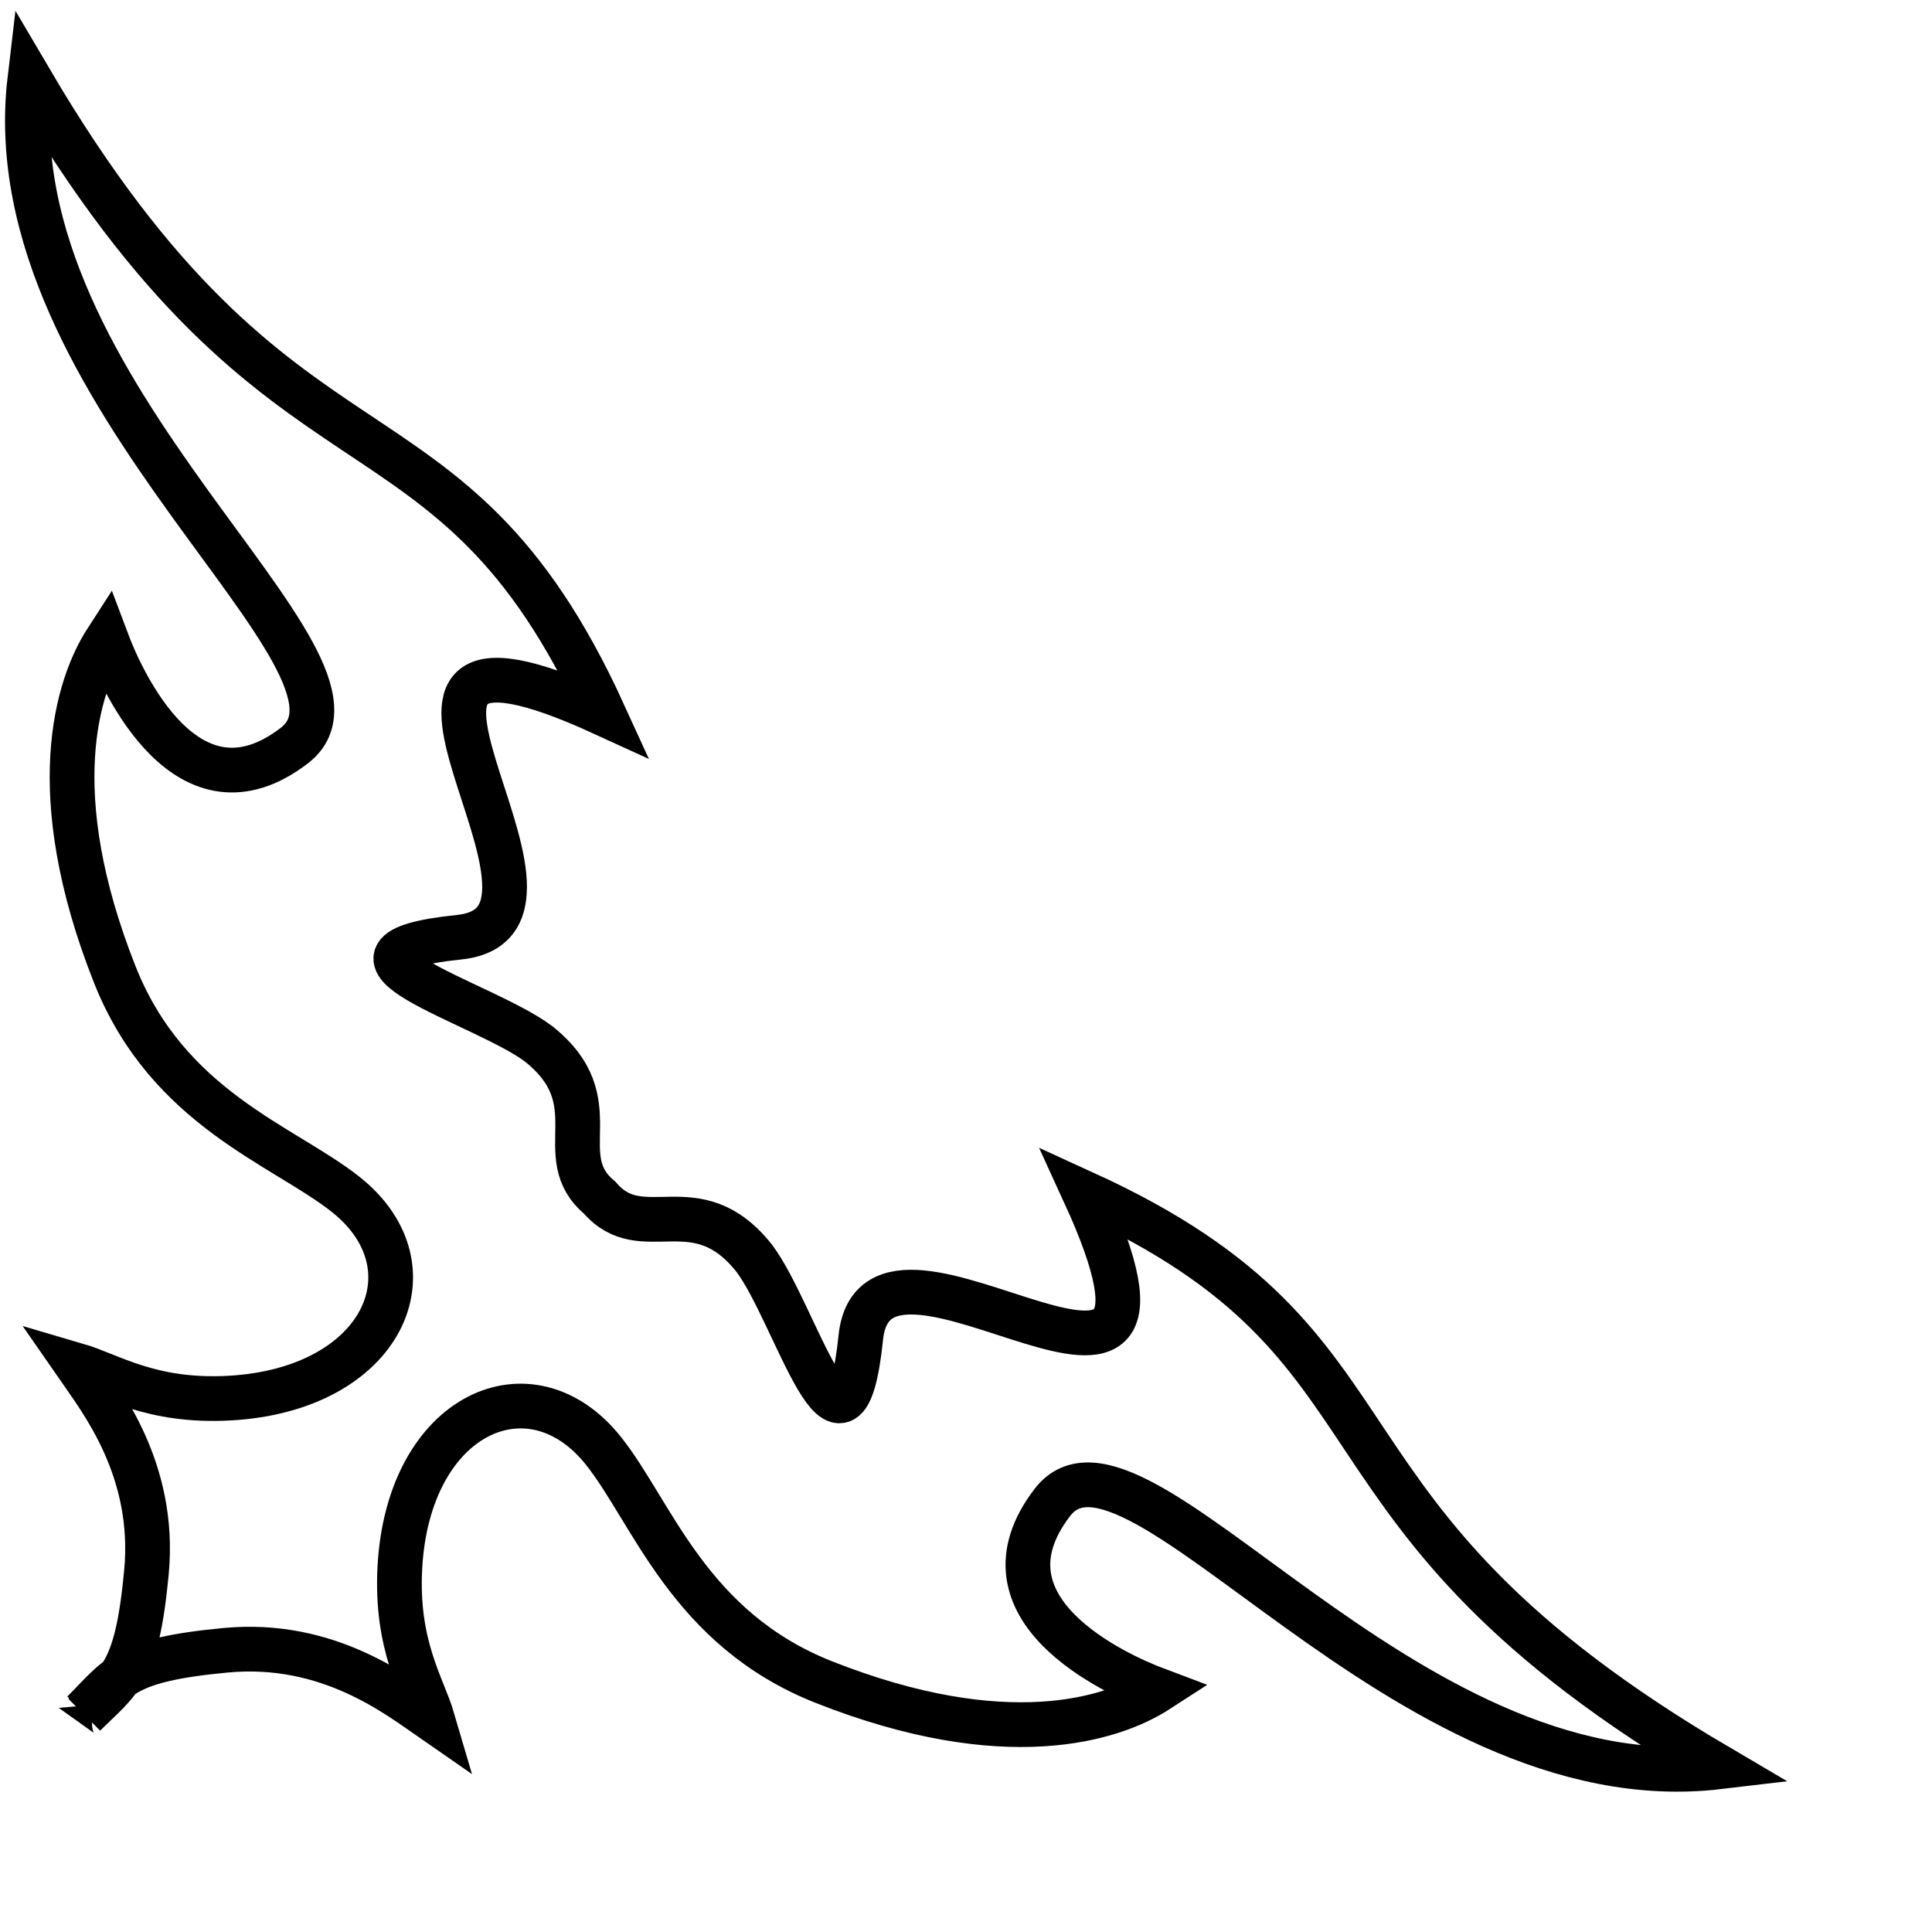 <?xml version="1.0" encoding="UTF-8" standalone="no"?>
<!-- Created with Inkscape (http://www.inkscape.org/) --><svg height="270.89pt" id="svg2557" inkscape:version="0.41" sodipodi:docbase="/home/bpcomp/Inkscape/borders" sodipodi:docname="LBtribalcorner.svg" sodipodi:version="0.32" width="274.28pt" xmlns="http://www.w3.org/2000/svg" xmlns:cc="http://web.resource.org/cc/" xmlns:dc="http://purl.org/dc/elements/1.1/" xmlns:inkscape="http://www.inkscape.org/namespaces/inkscape" xmlns:rdf="http://www.w3.org/1999/02/22-rdf-syntax-ns#" xmlns:sodipodi="http://inkscape.sourceforge.net/DTD/sodipodi-0.dtd" xmlns:svg="http://www.w3.org/2000/svg">
  <defs id="defs3">
    <marker id="CurveOut" inkscape:stockid="CurveOut" orient="auto" refX="0.0" refY="0.0" style="overflow:visible">
      <path d="M -5.413,-5.046 C -2.653,-5.046 -0.413,-2.806 -0.413,-0.046 C -0.413,2.714 -2.653,4.954 -5.413,4.954" id="path945" sodipodi:nodetypes="ccc" style="fill:none;fill-rule:evenodd;stroke:#000000;stroke-width:1.0pt;marker-start:none;marker-end:none" transform="scale(0.6)"/>
    </marker>
    <marker id="CurveIn" inkscape:stockid="CurveIn" orient="auto" refX="0.0" refY="0.0" style="overflow:visible">
      <path d="M 4.625,-5.046 C 1.865,-5.046 -0.375,-2.806 -0.375,-0.046 C -0.375,2.714 1.865,4.954 4.625,4.954" id="path942" sodipodi:nodetypes="ccc" style="fill-rule:evenodd;stroke:#000000;stroke-width:1.0pt;marker-start:none;marker-end:none;fill:none" transform="scale(0.6)"/>
    </marker>
    <marker id="TriangleOutS" inkscape:stockid="TriangleOutS" orient="auto" refX="0.0" refY="0.0" style="overflow:visible">
      <path d="M 5.77,0.0 L -2.88,5.0 L -2.88,-5.0 L 5.77,0.0 z " id="path1051" sodipodi:nodetypes="cccc" style="fill-rule:evenodd;stroke:#000000;stroke-width:1.0pt;marker-start:none" transform="scale(0.2)"/>
    </marker>
    <marker id="DiamondS" inkscape:stockid="DiamondS" orient="auto" refX="0.0" refY="0.0" style="overflow:visible">
      <path d="M -2.1579186e-005,-7.071 L -7.071,-8.9383918e-006 L -2.1579186e-005,7.071 L 7.071,-8.9383918e-006 L -2.1579186e-005,-7.071 z " id="path840" style="fill-rule:evenodd;stroke:#000000;stroke-width:1.0pt;marker-start:none" transform="scale(0.2)"/>
    </marker>
    <marker id="Arrow2Sstart" inkscape:stockid="Arrow2Sstart" orient="auto" refX="0.0" refY="0.0" style="overflow:visible">
      <path d="M 8.719,4.034 L -2.207,0.016 L 8.719,-4.002 C 6.973,-1.63 6.983,1.616 8.719,4.034 z " id="arrowMarkerPath2" sodipodi:nodetypes="cccc" style="font-size:12.0;fill-rule:evenodd;stroke-width:0.625;stroke-linejoin:round" transform="scale(0.3) translate(-5,0)"/>
    </marker>
    <marker id="Arrow1Sstart" inkscape:stockid="Arrow1Sstart" orient="auto" refX="0.0" refY="0.0" style="overflow:visible">
      <path d="M 0.0,0.0 L 5.0,-5.0 L -12.5,0.0 L 5.0,5.0 L 0.0,0.0 z " id="path983" sodipodi:nodetypes="ccccc" style="fill-rule:evenodd;stroke:#000000;stroke-width:1.0pt;marker-start:none" transform="scale(0.2)"/>
    </marker>
  </defs>
  <sodipodi:namedview bordercolor="#666666" borderopacity="1.0" id="base" inkscape:current-layer="layer1" inkscape:cx="365.63576" inkscape:cy="82.012531" inkscape:document-units="px" inkscape:guide-bbox="true" inkscape:pageopacity="0.0" inkscape:pageshadow="2" inkscape:window-height="914" inkscape:window-width="1276" inkscape:window-x="0" inkscape:window-y="46" inkscape:zoom="0.98994949" pagecolor="#ffffff" showguides="true"/>
  <g id="layer1" inkscape:groupmode="layer" inkscape:label="Layer 1">
    <path d="M 15.97,324.607 C 22.561,318.016 25.889,317.102 27.721,297.622 C 29.553,278.143 19.103,264.975 14.568,258.425 C 20.859,260.268 28.546,265.491 43.503,264.651 C 72.578,263.017 82.809,239.915 65.487,226.134 C 53.784,216.824 31.797,209.949 21.705,184.423 C 8.103,150.017 14.623,129.745 20.165,121.179 C 23.188,129.241 35.609,156.544 55.692,141.153 C 75.775,125.761 -1.432,74.808 5.647,15.033 C 54.006,97.344 84.659,70.285 114.258,135.077 C 56.166,108.449 116.278,174.352 86.909,177.407 C 56.954,180.514 91.285,189.615 101.914,197.567 C 115.826,208.59 103.968,218.756 113.515,226.711 C 121.59,236.137 131.756,224.278 142.779,238.191 C 150.731,248.819 159.832,283.15 162.939,253.195 C 165.995,223.827 231.898,283.938 205.269,225.846 C 270.061,255.446 243.003,286.098 325.313,334.458 C 265.538,341.537 214.585,264.33 199.194,284.413 C 183.802,304.496 211.105,316.916 219.167,319.939 C 210.602,325.482 190.329,332.002 155.923,318.4 C 130.397,308.308 123.522,286.32 114.212,274.618 C 100.432,257.296 77.329,267.527 75.696,296.602 C 74.856,311.558 80.079,319.246 81.921,325.537 C 75.371,321.002 62.204,310.552 42.724,312.383 C 23.244,314.215 22.33,317.544 15.74,324.135" id="path4055" sodipodi:nodetypes="ccccccccccccccccccccccccc" style="fill:none;fill-opacity:1;fill-rule:evenodd;stroke:#000000;stroke-width:8.465;stroke-linecap:butt;stroke-linejoin:miter;stroke-miterlimit:4;stroke-opacity:1;marker-start:url(#Arrow2Sstart)"/>
  </g>
</svg>
